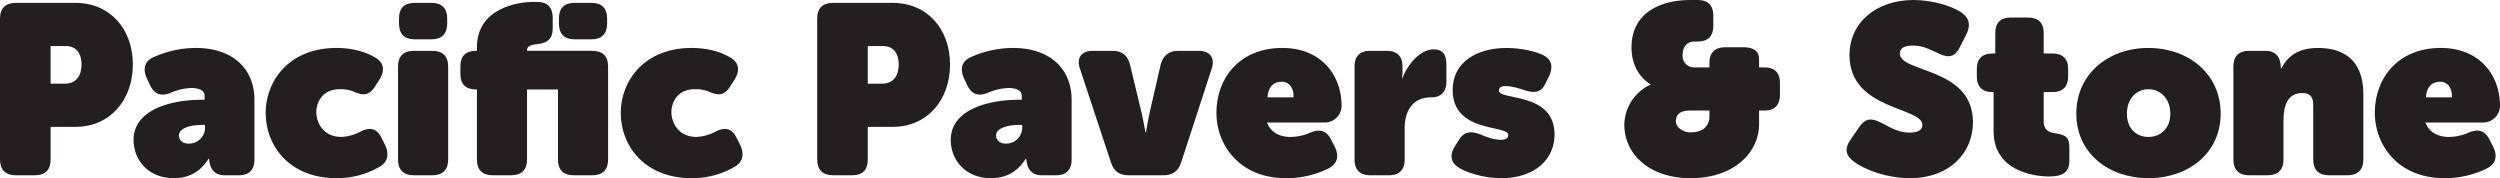 <svg id="Layer_1" data-name="Layer 1" xmlns="http://www.w3.org/2000/svg" viewBox="0 0 1042.59 74.3"><defs><style>.cls-1{fill:#231f20;}</style></defs><title>Pacific Pavers &amp;amp; Stone Logo</title><path class="cls-1" d="M-719.6-337.41c0-4.3,2.3-6.5,6.6-6.5h24.9c14.4,0,23.9,10.9,23.9,25.7s-9.5,26-23.9,26h-10.4v13.7c0,4.2-2.2,6.5-6.5,6.5h-8c-4.3,0-6.6-2.3-6.6-6.5v-58.9Zm27,27.2c5,0,7-3.6,7-8s-2-7.7-6.6-7.7h-6.3v15.7h5.9Z" transform="translate(719.6 345.11)"/><path class="cls-1" d="M-635.29-303.51h1v-1.7c0-2.5-2.9-3.2-5.6-3.2a23.67,23.67,0,0,0-8.3,1.9c-4,1.7-6.9.9-8.8-3l-1.4-3c-1.7-3.7-1-7,2.7-8.7a43.07,43.07,0,0,1,17.8-3.9c14.9,0,24.4,8.3,24.4,21.6v25c0,4.2-2.2,6.5-6.5,6.5h-5.9c-4.1,0-6.2-2.4-6.5-6.9h-0.2c-2.8,4.3-6.9,8.1-14.6,8.1-10.4,0-16.7-7.4-16.7-16C-663.9-299-649.1-303.51-635.29-303.51Zm-5.6,18.3a6.68,6.68,0,0,0,6.8-6.8v-1h-1.1c-5.7,0-9.8,1.6-9.8,4.4C-645-287.11-643.9-285.21-640.89-285.21Z" transform="translate(719.6 345.11)"/><path class="cls-1" d="M-579.29-325.11c7.5,0,13,2,16.5,4.2s3.6,5.5,1.5,8.9l-2,3.1c-2.3,3.6-4.9,3.8-8.8,2a14.79,14.79,0,0,0-5.8-1c-7.3,0-9.8,5.5-9.8,9.6s2.7,10.3,10.5,10.3a18.62,18.62,0,0,0,7.7-2.1c4-2.1,6.9-1.6,8.9,2.3l1.5,3c1.8,3.6,1.4,6.9-1.8,9a35.19,35.19,0,0,1-18.4,5c-19.6,0-29.5-13.5-29.5-27.2C-608.8-311.31-599.1-325.11-579.29-325.11Z" transform="translate(719.6 345.11)"/><path class="cls-1" d="M-553.6-317.41c0-4.3,2.3-6.5,6.5-6.5h7.8c4.3,0,6.6,2.2,6.6,6.5v38.9c0,4.2-2.3,6.5-6.6,6.5h-7.8c-4.2,0-6.5-2.3-6.5-6.5v-38.9Zm0.4-17.9v-2.1c0-4.3,2.2-6.5,6.5-6.5h7.1c4.2,0,6.5,2.2,6.5,6.5v2.1c0,4.3-2.3,6.6-6.5,6.6h-7.1C-551-328.71-553.2-331-553.2-335.31Z" transform="translate(719.6 345.11)"/><path class="cls-1" d="M-520.7-307.81h-0.4c-4.3,0-6.5-2.2-6.5-6.5v-3.1c0-4.3,2.2-6.5,6.5-6.5h0.4v-1.5c0-16.6,17.7-18.9,23.2-18.9h1.9c4.3,0,6.5,2.3,6.5,6.6v4.5c0,4.2-2.2,6.1-6.4,6.5-1.5.2-4.3,0.4-4.3,2.5v0.3h27.2c4.3,0,6.6,2.2,6.6,6.5v38.9c0,4.2-2.3,6.5-6.6,6.5h-7.8c-4.3,0-6.5-2.3-6.5-6.5v-29.3h-12.9v29.3c0,4.2-2.3,6.5-6.6,6.5h-7.8c-4.2,0-6.5-2.3-6.5-6.5v-29.3Zm34.2-27.5v-2.1c0-4.3,2.2-6.5,6.5-6.5h7.1c4.2,0,6.5,2.2,6.5,6.5v2.1c0,4.3-2.3,6.6-6.5,6.6H-480C-484.3-328.71-486.5-331-486.5-335.31Z" transform="translate(719.6 345.11)"/><path class="cls-1" d="M-431.2-325.11c7.5,0,13,2,16.5,4.2s3.6,5.5,1.5,8.9l-2,3.1c-2.3,3.6-4.9,3.8-8.8,2a14.79,14.79,0,0,0-5.8-1c-7.3,0-9.8,5.5-9.8,9.6s2.7,10.3,10.5,10.3a18.62,18.62,0,0,0,7.7-2.1c4-2.1,6.9-1.6,8.9,2.3l1.5,3c1.8,3.6,1.4,6.9-1.8,9a35.19,35.19,0,0,1-18.4,5c-19.6,0-29.5-13.5-29.5-27.2C-460.7-311.31-451-325.11-431.2-325.11Z" transform="translate(719.6 345.11)"/><path class="cls-1" d="M-378.8-337.41c0-4.3,2.3-6.5,6.6-6.5h24.9c14.4,0,23.9,10.9,23.9,25.7s-9.5,26-23.9,26h-10.4v13.7c0,4.2-2.2,6.5-6.5,6.5h-8c-4.3,0-6.6-2.3-6.6-6.5v-58.9Zm27,27.2c5,0,7-3.6,7-8s-2-7.7-6.6-7.7h-6.3v15.7h5.9Z" transform="translate(719.6 345.11)"/><path class="cls-1" d="M-294.5-303.51h1v-1.7c0-2.5-2.9-3.2-5.6-3.2a23.67,23.67,0,0,0-8.3,1.9c-4,1.7-6.9.9-8.8-3l-1.4-3c-1.7-3.7-1-7,2.7-8.7a43.07,43.07,0,0,1,17.8-3.9c14.9,0,24.4,8.3,24.4,21.6v25c0,4.2-2.2,6.5-6.5,6.5h-5.9c-4.1,0-6.2-2.4-6.5-6.9h-0.2c-2.8,4.3-6.9,8.1-14.6,8.1-10.4,0-16.7-7.4-16.7-16C-323.1-299-308.3-303.51-294.5-303.51Zm-5.6,18.3a6.68,6.68,0,0,0,6.8-6.8v-1h-1.1c-5.7,0-9.8,1.6-9.8,4.4C-304.2-287.11-303.1-285.21-300.1-285.21Z" transform="translate(719.6 345.11)"/><path class="cls-1" d="M-269.2-316.41c-1.6-4.5.5-7.5,5.3-7.5h8.3c3.8,0,6.2,1.8,7.2,5.5l4.5,18.7c0.9,3.5,2,9.8,2,9.8h0.2s1-6.1,1.9-9.8l4.3-18.7c1.1-3.7,3.5-5.5,7.3-5.5h8.5c4.8,0,6.9,3,5.4,7.5l-12.7,39c-1.2,3.7-3.6,5.4-7.4,5.4h-14.5c-3.9,0-6.2-1.7-7.4-5.4Z" transform="translate(719.6 345.11)"/><path class="cls-1" d="M-184.8-325.11c15.9,0,24.7,11,24.7,24.3A7.09,7.09,0,0,1-167-294h-24.2c1.7,4.5,5.8,6,9.7,6a20.33,20.33,0,0,0,8.1-1.7c3.9-1.7,6.8-1.2,8.8,2.6l1.6,3.1c1.9,3.8,1.3,7-2.3,9a39.39,39.39,0,0,1-18,4.2c-19.6,0-29-14.1-29-27.2C-212.3-312.71-202.5-325.11-184.8-325.11Zm4.6,20.6c0.3-3.2-1.4-6.5-4.8-6.5-4.5,0-5.8,3.4-6,6.5h10.8Z" transform="translate(719.6 345.11)"/><path class="cls-1" d="M-154.7-317.41c0-4.3,2.3-6.5,6.5-6.5h6.9c4.3,0,6.6,2.2,6.6,6.5v2a23.28,23.28,0,0,1-.2,2.9h0.2c1.5-4.6,6.9-12,12.9-12,4.1,0,5.4,2.3,5.4,6.6v6.8c0,4.3-2.2,6.6-6.4,6.6-7.4,0-11,5.3-11,12.9v13.1c0,4.2-2.3,6.5-6.6,6.5h-7.8c-4.2,0-6.5-2.3-6.5-6.5v-38.9Z" transform="translate(719.6 345.11)"/><path class="cls-1" d="M-112.8-284.21l1.7-2.7c2.2-3.4,4.8-3.7,9-2.1,1,0.4,4.7,2.2,8.5,2.2,2.2,0,3-.9,3-2,0-4.4-23.2-.6-23.2-18.8,0-11.6,10.1-17.5,22.5-17.5,6.4,0,12.5,1.6,15.3,3,3.6,1.8,4.2,5.2,2.4,8.8l-1.4,2.8c-0.9,1.9-2.4,5.1-8.5,3.1-2.6-.8-5.3-1.8-8.2-1.8-2,0-2.8.7-2.8,1.9,0,4.2,23.2.4,23.2,18.3,0,10.4-8.3,18.2-22.2,18.2-8,0-14.9-2.6-17.6-4.3C-114.8-277.41-115.1-280.61-112.8-284.21Z" transform="translate(719.6 345.11)"/><path class="cls-1" d="M-31.3-309.81V-310s-7.9-4-7.9-15.3c0-15,12.8-19.8,24.4-19.8h3.2c4.3,0,6.5,2.2,6.5,6.5v4.3c0,4.3-2.2,6.5-6.5,6.5h-1.2c-4.3,0-5.1,3.5-5.1,5.8a4.8,4.8,0,0,0,4.6,5h6.6v-1.9c0-4.3,2.3-6.5,6.6-6.5H7.5c4.3,0,6.5,1.7,6.5,5.1v3.3h2.2c4.3,0,6.5,2.2,6.5,6.5v4.9c0,4.3-2.2,6.6-6.5,6.6H14v5.7c0,11.4-10,22.5-28.6,22.5-17.1,0-27.6-10-27.6-22.3A18.81,18.81,0,0,1-31.3-309.81Zm16.7,19.9c5.5,0,7.9-2.9,7.9-6.7V-299h-8.1c-2,0-5.9.3-5.9,4.5C-20.7-292-17.7-289.91-14.6-289.91Z" transform="translate(719.6 345.11)"/><path class="cls-1" d="M52.1-286.81l3.8-5.5c2.4-3.5,5.1-3.7,9-1.6,2.3,0.9,6.3,4.1,11.9,4.1,4.1,0,5.3-1.5,5.3-3.2,0-7.6-30.4-6.1-30.4-29.1,0-13.8,11.4-23,26.7-23,8.3,0,16.3,2.7,20,5.2,3.5,2.5,3.8,5.5,2.1,9l-2.9,5.7c-2.4,4.7-5.6,3.9-8.9,2.3-3.6-1.6-6.3-3.2-10.6-3.2-4,0-5.4,1.4-5.4,3.3,0,8.2,30.5,5.6,30.5,28.7,0,12.4-9.4,23.3-26.4,23.3-9.9,0-19.3-3.8-23.4-7C50.9-279.71,49-282.31,52.1-286.81Z" transform="translate(719.6 345.11)"/><path class="cls-1" d="M111.8-306.71h-0.6c-4.1,0-6.4-2.3-6.4-6.5v-3.1c0-4.3,2.3-6.5,6.4-6.5h1.3v-8.5c0-4.3,2.2-6.5,6.5-6.5h7.1c4.3,0,6.6,2.2,6.6,6.5v8.5h3.6c4.3,0,6.6,2.2,6.6,6.5v3.1c0,4.2-2.3,6.5-6.4,6.5h-3.8v12.4c0,2.7,1.5,4.3,4.3,4.7,4.7,0.7,6.4,1.5,6.4,6v5.6c0,4.9-3,6.5-8.5,6.5-6.5,0-23.1-2.4-23.1-18.9v-16.3Z" transform="translate(719.6 345.11)"/><path class="cls-1" d="M176.3-325.11c16.8,0,30.2,10.8,30.2,27.4,0,16.4-13.4,26.9-30.1,26.9s-30.1-10.5-30.1-26.9C146.3-314.31,159.7-325.11,176.3-325.11Zm0.1,37.1c4.8,0,9.1-3.3,9.1-9.7s-4.3-10.2-9.1-10.2-9,3.7-9,10.2S171.6-288,176.4-288Z" transform="translate(719.6 345.11)"/><path class="cls-1" d="M211.8-317.41c0-4.3,2.3-6.5,6.5-6.5h6.9c4.3,0,6.4,2.6,6.4,7.3h0.2c2.8-5.2,7-8.5,15.4-8.5,9.3,0,18.8,4,18.8,19.2v27.4c0,4.2-2.3,6.5-6.6,6.5h-7.8c-4.2,0-6.5-2.3-6.5-6.5v-22.9c0-3.7-1.7-4.9-4.6-4.9-6.5,0-7.8,6-7.8,11.4v16.4c0,4.2-2.3,6.5-6.6,6.5h-7.8c-4.2,0-6.5-2.3-6.5-6.5v-38.9Z" transform="translate(719.6 345.11)"/><path class="cls-1" d="M298.3-325.11c15.9,0,24.7,11,24.7,24.3a7.09,7.09,0,0,1-6.9,6.8H291.9c1.7,4.5,5.8,6,9.7,6a20.33,20.33,0,0,0,8.1-1.7c3.9-1.7,6.8-1.2,8.8,2.6l1.6,3.1c1.9,3.8,1.3,7-2.3,9a39.38,39.38,0,0,1-18,4.2c-19.6,0-29-14.1-29-27.2C270.8-312.71,280.6-325.11,298.3-325.11Zm4.6,20.6c0.3-3.2-1.4-6.5-4.8-6.5-4.5,0-5.8,3.4-6,6.5h10.8Z" transform="translate(719.6 345.11)"/></svg>